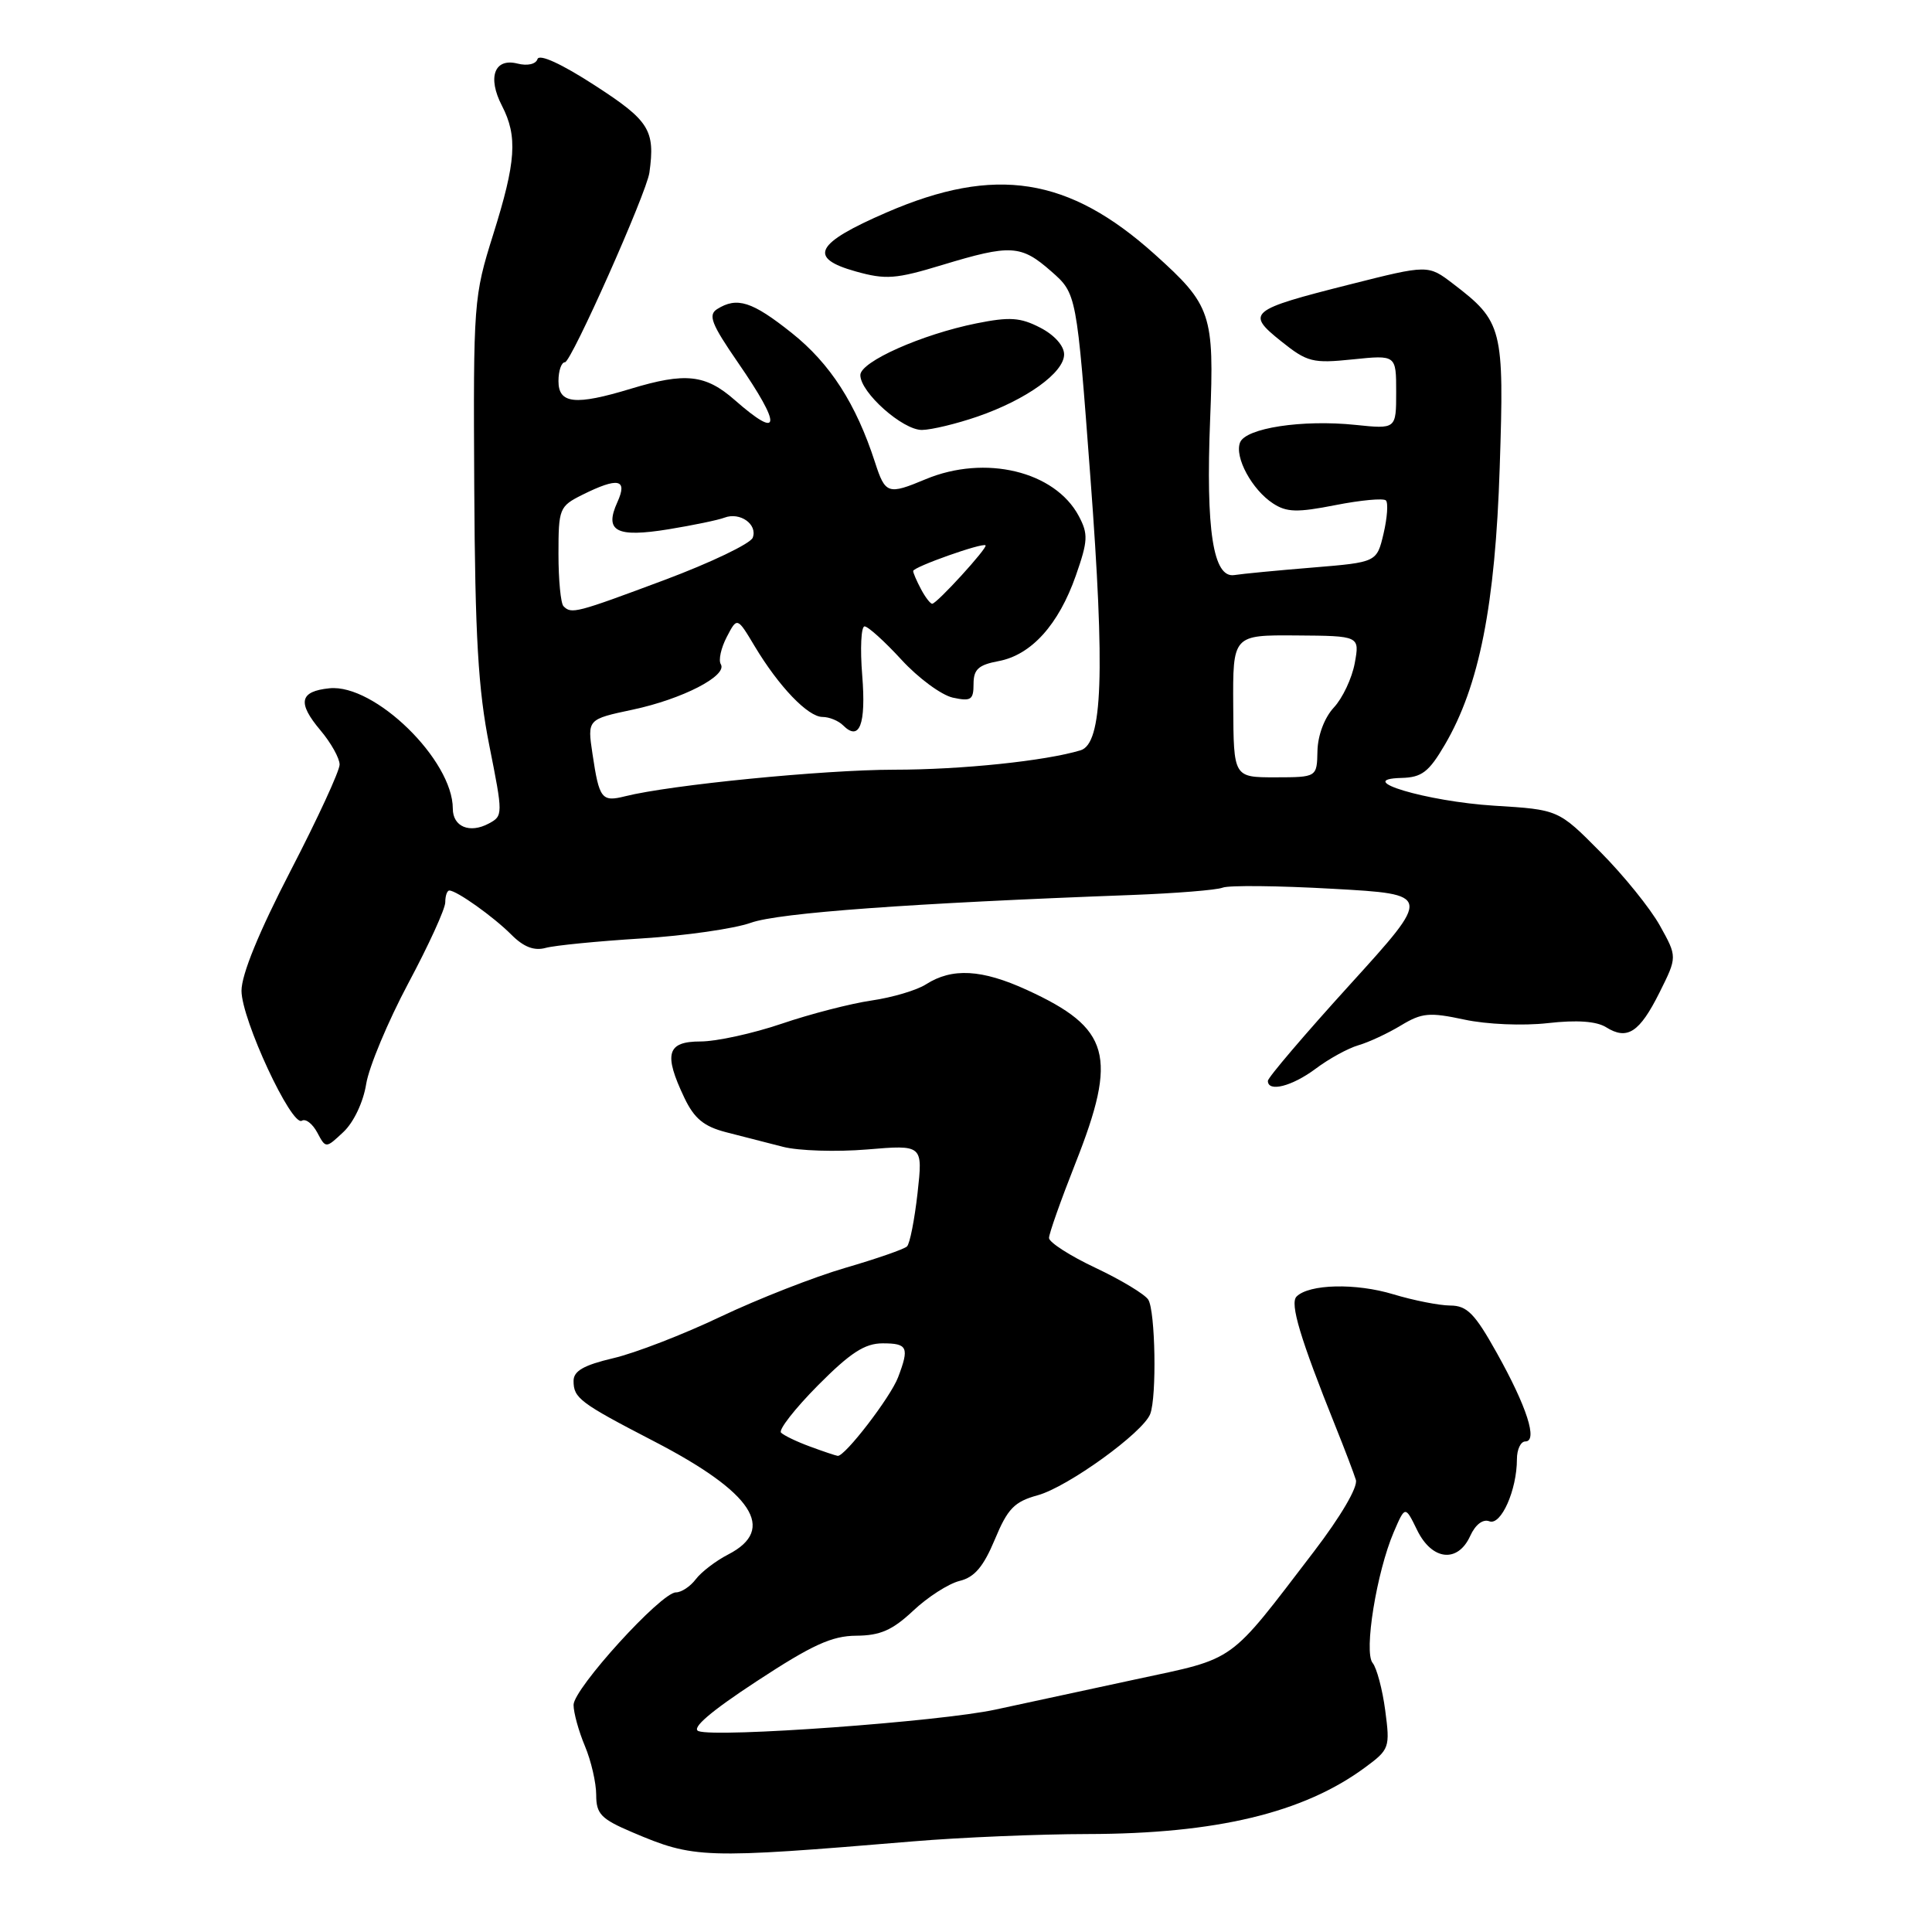 <?xml version="1.0" encoding="UTF-8" standalone="no"?>
<!DOCTYPE svg PUBLIC "-//W3C//DTD SVG 1.1//EN" "http://www.w3.org/Graphics/SVG/1.1/DTD/svg11.dtd" >
<svg xmlns="http://www.w3.org/2000/svg" xmlns:xlink="http://www.w3.org/1999/xlink" version="1.1" viewBox="0 0 256 256">
 <g >
 <path fill="currentColor"
d=" M 121.00 243.99 C 127.33 243.46 137.73 243.03 144.11 243.02 C 161.15 242.99 172.71 240.22 180.86 234.21 C 184.12 231.81 184.20 231.57 183.55 226.64 C 183.18 223.84 182.42 221.01 181.88 220.35 C 180.69 218.92 182.41 208.30 184.68 203.01 C 186.19 199.50 186.19 199.50 187.78 202.75 C 189.74 206.77 193.16 207.15 194.81 203.52 C 195.50 202.01 196.49 201.25 197.35 201.58 C 198.90 202.17 201.00 197.43 201.00 193.35 C 201.00 192.06 201.50 191.00 202.11 191.00 C 203.80 191.00 202.32 186.40 198.34 179.28 C 195.41 174.03 194.39 173.00 192.16 172.99 C 190.70 172.98 187.30 172.31 184.62 171.50 C 179.65 169.99 173.46 170.14 171.80 171.80 C 170.89 172.71 172.28 177.34 176.96 189.00 C 178.18 192.03 179.39 195.22 179.66 196.09 C 179.95 197.03 177.66 200.93 174.10 205.59 C 162.62 220.59 163.96 219.63 150.50 222.52 C 143.90 223.94 135.53 225.74 131.90 226.53 C 124.57 228.12 94.88 230.28 92.55 229.38 C 91.57 229.00 94.17 226.77 100.24 222.79 C 107.60 217.96 110.22 216.76 113.46 216.74 C 116.63 216.72 118.25 216.01 121.00 213.43 C 122.92 211.62 125.69 209.84 127.15 209.48 C 129.13 209.00 130.31 207.60 131.82 203.99 C 133.52 199.90 134.40 198.98 137.50 198.13 C 141.49 197.03 151.47 189.82 152.41 187.36 C 153.29 185.08 153.09 173.69 152.15 172.21 C 151.70 171.50 148.56 169.60 145.17 168.00 C 141.77 166.40 139.00 164.61 139.00 164.04 C 139.00 163.46 140.58 159.00 142.50 154.14 C 148.14 139.88 147.12 136.24 136.09 131.18 C 130.09 128.43 126.16 128.21 122.68 130.44 C 121.48 131.21 118.25 132.17 115.50 132.57 C 112.75 132.97 107.38 134.35 103.57 135.65 C 99.77 136.94 94.93 138.00 92.82 138.00 C 88.37 138.00 87.90 139.63 90.69 145.48 C 92.00 148.22 93.27 149.26 96.19 150.02 C 98.29 150.56 101.69 151.43 103.75 151.96 C 105.81 152.49 110.83 152.65 114.90 152.31 C 122.29 151.69 122.29 151.69 121.58 158.09 C 121.18 161.62 120.56 164.80 120.18 165.16 C 119.81 165.52 116.12 166.80 112.00 168.00 C 107.88 169.20 100.45 172.11 95.50 174.46 C 90.55 176.82 84.14 179.30 81.25 179.97 C 77.35 180.89 76.00 181.66 76.00 182.98 C 76.00 185.26 76.83 185.89 86.66 190.98 C 99.75 197.76 102.96 202.64 96.50 205.97 C 94.86 206.81 92.93 208.29 92.20 209.25 C 91.48 210.21 90.29 211.00 89.56 211.00 C 87.60 211.00 76.00 223.76 76.00 225.91 C 76.00 226.93 76.67 229.37 77.50 231.35 C 78.33 233.32 79.00 236.24 79.00 237.84 C 79.00 240.36 79.64 241.02 83.75 242.77 C 92.00 246.28 93.09 246.32 121.00 243.99 Z  M 48.52 143.64 C 48.89 141.36 51.40 135.37 54.09 130.31 C 56.79 125.26 59.00 120.43 59.00 119.56 C 59.00 118.70 59.24 118.00 59.54 118.00 C 60.51 118.00 65.36 121.45 67.76 123.85 C 69.39 125.49 70.78 126.02 72.31 125.60 C 73.51 125.27 79.22 124.71 85.00 124.35 C 90.78 123.99 97.30 123.06 99.50 122.27 C 103.19 120.95 120.69 119.68 150.00 118.59 C 155.78 118.37 161.18 117.94 162.00 117.62 C 162.82 117.29 169.40 117.36 176.62 117.77 C 189.74 118.50 189.74 118.50 178.87 130.47 C 172.89 137.05 168.00 142.79 168.00 143.22 C 168.00 144.76 171.19 143.95 174.32 141.62 C 176.07 140.30 178.62 138.90 180.00 138.50 C 181.38 138.10 183.91 136.92 185.64 135.87 C 188.41 134.20 189.40 134.11 194.03 135.10 C 196.99 135.74 201.81 135.94 205.09 135.57 C 208.94 135.13 211.54 135.32 212.81 136.11 C 215.62 137.87 217.24 136.82 219.89 131.52 C 222.25 126.79 222.25 126.79 219.94 122.64 C 218.67 120.36 215.13 115.98 212.06 112.89 C 206.50 107.28 206.50 107.28 198.00 106.76 C 189.03 106.20 179.14 103.25 185.71 103.08 C 188.40 103.01 189.33 102.30 191.46 98.66 C 196.01 90.89 198.13 80.20 198.72 61.92 C 199.33 43.48 199.10 42.61 192.54 37.60 C 189.23 35.07 189.23 35.07 178.86 37.69 C 165.51 41.06 165.04 41.45 169.76 45.22 C 173.22 47.99 173.93 48.17 179.25 47.62 C 185.00 47.03 185.00 47.03 185.00 51.94 C 185.00 56.86 185.00 56.86 179.60 56.30 C 172.56 55.57 165.04 56.72 164.31 58.64 C 163.56 60.58 165.89 64.88 168.67 66.70 C 170.48 67.89 171.87 67.93 176.95 66.93 C 180.31 66.27 183.32 65.99 183.64 66.31 C 183.96 66.63 183.82 68.60 183.33 70.70 C 182.43 74.50 182.43 74.50 173.97 75.20 C 169.31 75.58 164.62 76.03 163.55 76.20 C 160.75 76.63 159.76 70.26 160.35 55.54 C 160.91 41.61 160.52 40.45 153.02 33.71 C 141.60 23.44 131.86 21.92 117.50 28.14 C 108.00 32.25 106.99 34.18 113.40 35.97 C 117.37 37.08 118.70 36.98 124.85 35.11 C 133.93 32.36 135.29 32.43 139.30 35.96 C 142.66 38.91 142.66 38.91 144.48 63.21 C 146.44 89.26 146.10 98.53 143.18 99.42 C 138.50 100.83 127.42 101.99 118.46 101.99 C 109.13 102.00 88.83 104.00 82.83 105.51 C 79.72 106.29 79.40 105.87 78.51 99.91 C 77.82 95.31 77.82 95.31 83.85 94.03 C 90.43 92.63 96.44 89.53 95.51 88.01 C 95.18 87.48 95.54 85.86 96.30 84.40 C 97.68 81.75 97.68 81.75 100.00 85.63 C 103.20 90.97 107.06 95.00 108.99 95.00 C 109.87 95.00 111.10 95.50 111.71 96.11 C 113.89 98.29 114.77 96.01 114.25 89.51 C 113.96 85.93 114.10 83.00 114.56 83.00 C 115.02 83.00 117.22 84.99 119.45 87.42 C 121.68 89.85 124.74 92.10 126.25 92.44 C 128.66 92.96 129.00 92.74 129.00 90.63 C 129.00 88.69 129.65 88.10 132.32 87.60 C 136.65 86.79 140.27 82.78 142.55 76.28 C 144.17 71.65 144.21 70.76 142.94 68.37 C 139.77 62.43 130.53 60.21 122.65 63.50 C 117.65 65.59 117.31 65.48 115.94 61.25 C 113.43 53.50 110.00 48.17 104.91 44.12 C 99.65 39.93 97.66 39.30 95.02 40.96 C 93.80 41.74 94.27 42.94 97.77 48.02 C 103.64 56.53 103.49 58.39 97.35 53.00 C 93.48 49.61 90.82 49.32 83.59 51.51 C 76.22 53.75 74.00 53.51 74.00 50.50 C 74.00 49.12 74.39 48.00 74.86 48.00 C 75.69 48.00 85.67 25.59 86.05 22.87 C 86.83 17.24 86.05 15.99 78.81 11.31 C 74.40 8.45 71.46 7.11 71.22 7.83 C 71.00 8.51 69.88 8.76 68.55 8.42 C 65.51 7.66 64.56 10.25 66.51 14.01 C 68.61 18.08 68.38 21.43 65.35 31.07 C 62.76 39.31 62.71 40.05 62.84 64.50 C 62.95 84.42 63.36 91.39 64.84 98.80 C 66.66 107.94 66.66 108.11 64.77 109.12 C 62.24 110.48 60.00 109.55 60.00 107.15 C 60.00 100.71 49.64 90.60 43.66 91.20 C 39.69 91.60 39.37 93.10 42.46 96.77 C 43.86 98.43 45.00 100.47 45.00 101.31 C 45.00 102.15 42.08 108.48 38.50 115.39 C 34.31 123.49 32.00 129.13 32.00 131.28 C 32.00 135.07 38.64 149.34 40.00 148.50 C 40.50 148.19 41.41 148.90 42.04 150.07 C 43.17 152.19 43.17 152.19 45.52 149.98 C 46.87 148.71 48.14 146.03 48.52 143.64 Z  M 129.52 55.20 C 136.01 52.96 141.00 49.37 141.00 46.96 C 141.00 45.83 139.71 44.38 137.84 43.42 C 135.21 42.06 133.80 41.96 129.37 42.85 C 122.13 44.31 114.00 47.93 114.00 49.70 C 114.00 52.01 119.62 57.00 122.17 56.97 C 123.45 56.95 126.76 56.15 129.52 55.20 Z  M 107.32 191.67 C 105.57 191.03 103.85 190.20 103.49 189.83 C 103.13 189.47 105.33 186.65 108.37 183.58 C 112.68 179.24 114.59 178.00 116.96 178.00 C 120.27 178.00 120.51 178.53 119.00 182.50 C 118.00 185.14 111.94 193.02 111.00 192.91 C 110.72 192.87 109.07 192.32 107.32 191.67 Z  M 163.41 93.57 C 163.35 84.14 163.35 84.14 171.76 84.20 C 180.17 84.26 180.17 84.26 179.51 87.88 C 179.14 89.87 177.90 92.51 176.74 93.75 C 175.50 95.09 174.62 97.42 174.57 99.50 C 174.50 102.99 174.50 102.99 168.98 103.00 C 163.46 103.00 163.46 103.00 163.41 93.57 Z  M 74.67 80.33 C 74.30 79.97 74.00 76.85 74.00 73.41 C 74.00 67.38 74.12 67.09 77.15 65.57 C 81.92 63.20 83.20 63.46 81.81 66.53 C 80.04 70.41 81.65 71.26 88.60 70.13 C 91.84 69.60 95.17 68.91 96.00 68.59 C 98.06 67.81 100.41 69.48 99.74 71.25 C 99.43 72.04 94.17 74.56 88.05 76.85 C 76.30 81.24 75.72 81.39 74.67 80.33 Z  M 122.04 78.07 C 121.47 77.00 121.00 75.92 121.00 75.66 C 121.00 75.13 130.20 71.87 130.59 72.26 C 130.91 72.57 124.13 80.00 123.52 80.00 C 123.27 80.00 122.60 79.13 122.04 78.07 Z "/>
</g>
</svg>